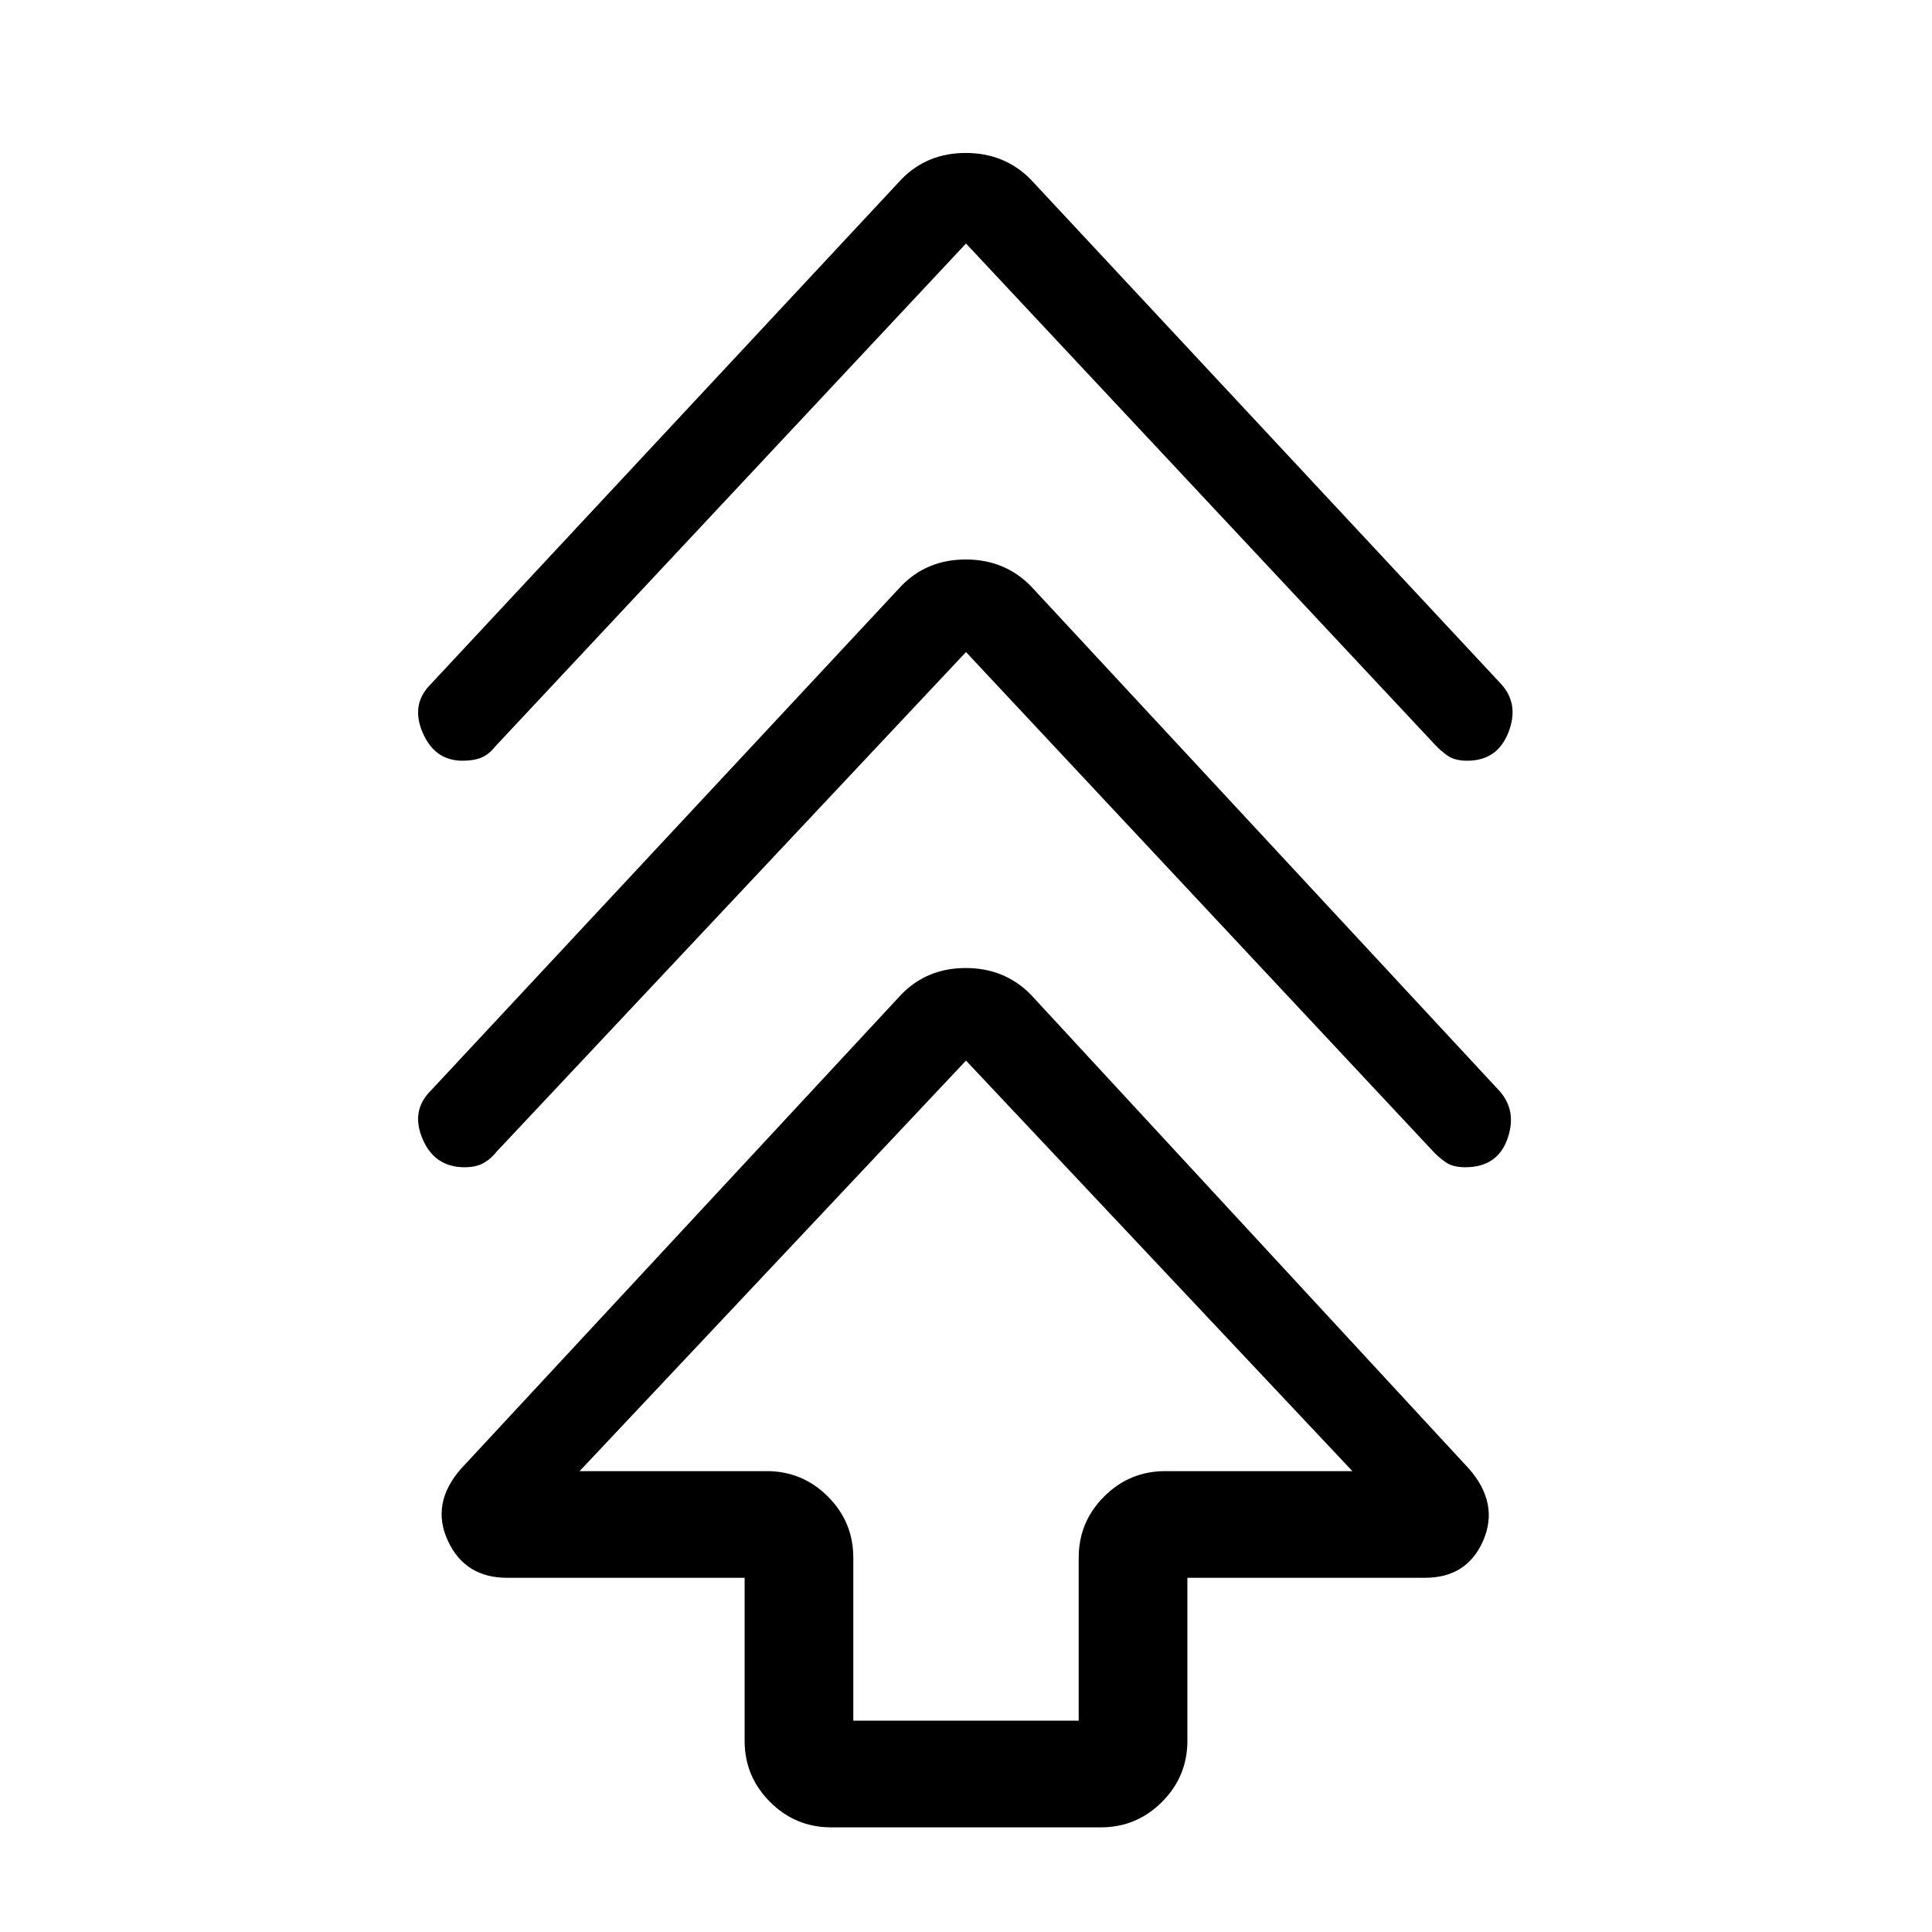 <svg xmlns="http://www.w3.org/2000/svg" height="24" viewBox="0 -960 960 960" width="24"><path d="M370-95v-81H252q-21 0-29.5-18.5t6.59-35.7L448-466q12.75-13 31.88-13Q499-479 512-466l217.91 235.8Q745-213 737-194.5q-8 18.5-29 18.5H590v81q0 17.75-12.62 30.37Q564.75-52 547-52H413q-17.75 0-30.37-12.63Q370-77.25 370-95Zm54-10h112v-81q0-17.75 12.63-30.38Q561.25-229 579-229h93L480-433 288-229h93q17.75 0 30.38 12.62Q424-203.75 424-186v81Zm56-531L247-388q-3.04 3.85-6.75 5.92-3.71 2.08-9.43 2.08Q216-380 210-394t4-24l234-251q12.75-13 31.88-13Q499-682 512-669l233 251q9 10 4 24t-20.94 14q-6.06 0-9.61-2.42-3.54-2.43-6.45-5.58L480-636Zm0-203L246-589q-3.04 3.85-6.75 5.42-3.71 1.58-9.43 1.58Q216-582 210-596t4-24l234-251q12.75-13 31.88-13Q499-884 512-871l234 251q9 10 3.5 24t-20.44 14q-6.06 0-9.61-2.42-3.54-2.43-6.45-5.58L480-839Zm0 610Z"/></svg>